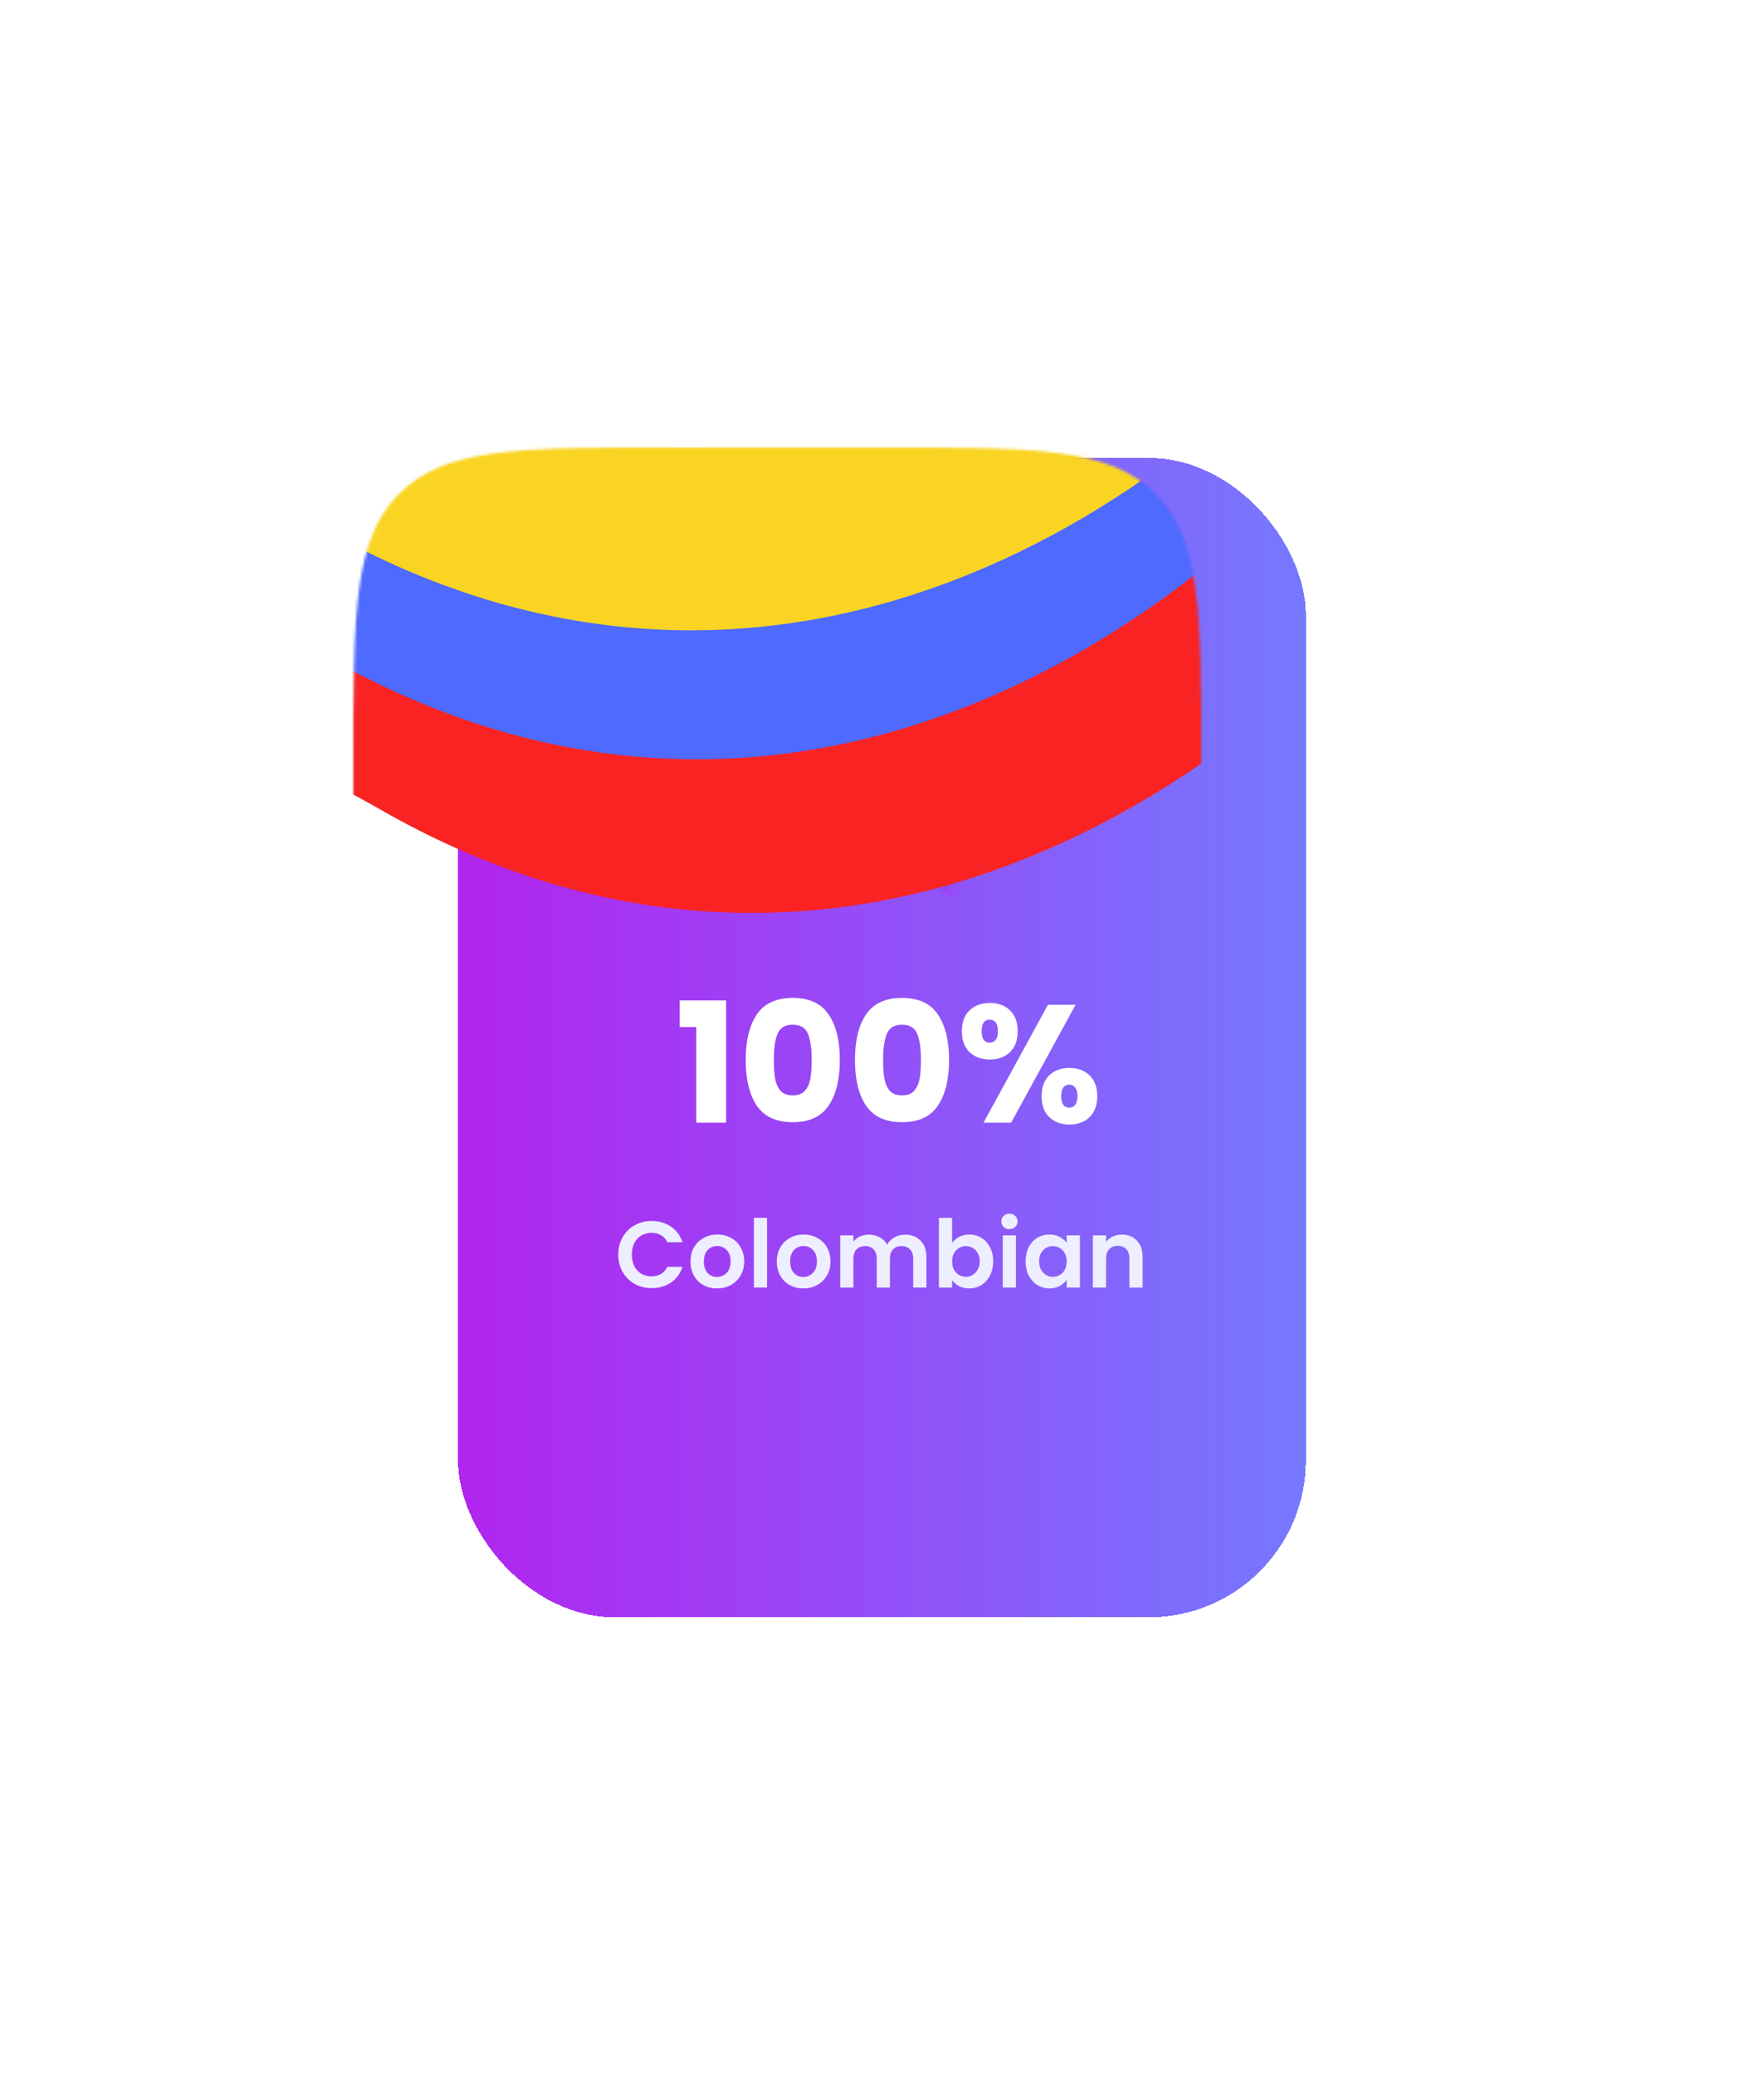 <svg width="674" height="793" viewBox="0 0 674 793" fill="none" xmlns="http://www.w3.org/2000/svg">
<g filter="url(#filter0_d_16_246)">
<rect x="135" y="171" width="323.948" height="443" rx="60" fill="url(#paint0_linear_16_246)" shape-rendering="crispEdges"/>
<path d="M196.234 475.4C196.234 472.928 196.786 470.72 197.89 468.776C199.018 466.808 200.542 465.284 202.462 464.204C204.406 463.1 206.578 462.548 208.978 462.548C211.786 462.548 214.246 463.268 216.358 464.708C218.47 466.148 219.946 468.14 220.786 470.684H214.99C214.414 469.484 213.598 468.584 212.542 467.984C211.51 467.384 210.31 467.084 208.942 467.084C207.478 467.084 206.17 467.432 205.018 468.128C203.89 468.8 203.002 469.76 202.354 471.008C201.73 472.256 201.418 473.72 201.418 475.4C201.418 477.056 201.73 478.52 202.354 479.792C203.002 481.04 203.89 482.012 205.018 482.708C206.17 483.38 207.478 483.716 208.942 483.716C210.31 483.716 211.51 483.416 212.542 482.816C213.598 482.192 214.414 481.28 214.99 480.08H220.786C219.946 482.648 218.47 484.652 216.358 486.092C214.27 487.508 211.81 488.216 208.978 488.216C206.578 488.216 204.406 487.676 202.462 486.596C200.542 485.492 199.018 483.968 197.89 482.024C196.786 480.08 196.234 477.872 196.234 475.4ZM233.947 488.324C232.027 488.324 230.299 487.904 228.763 487.064C227.227 486.2 226.015 484.988 225.127 483.428C224.263 481.868 223.831 480.068 223.831 478.028C223.831 475.988 224.275 474.188 225.163 472.628C226.075 471.068 227.311 469.868 228.871 469.028C230.431 468.164 232.171 467.732 234.091 467.732C236.011 467.732 237.751 468.164 239.311 469.028C240.871 469.868 242.095 471.068 242.983 472.628C243.895 474.188 244.351 475.988 244.351 478.028C244.351 480.068 243.883 481.868 242.947 483.428C242.035 484.988 240.787 486.2 239.203 487.064C237.643 487.904 235.891 488.324 233.947 488.324ZM233.947 483.932C234.859 483.932 235.711 483.716 236.503 483.284C237.319 482.828 237.967 482.156 238.447 481.268C238.927 480.38 239.167 479.3 239.167 478.028C239.167 476.132 238.663 474.68 237.655 473.672C236.671 472.64 235.459 472.124 234.019 472.124C232.579 472.124 231.367 472.64 230.383 473.672C229.423 474.68 228.943 476.132 228.943 478.028C228.943 479.924 229.411 481.388 230.347 482.42C231.307 483.428 232.507 483.932 233.947 483.932ZM253.088 461.36V488H248.048V461.36H253.088ZM266.924 488.324C265.004 488.324 263.276 487.904 261.74 487.064C260.204 486.2 258.992 484.988 258.104 483.428C257.24 481.868 256.808 480.068 256.808 478.028C256.808 475.988 257.252 474.188 258.14 472.628C259.052 471.068 260.288 469.868 261.848 469.028C263.408 468.164 265.148 467.732 267.068 467.732C268.988 467.732 270.728 468.164 272.288 469.028C273.848 469.868 275.072 471.068 275.96 472.628C276.872 474.188 277.328 475.988 277.328 478.028C277.328 480.068 276.86 481.868 275.924 483.428C275.012 484.988 273.764 486.2 272.18 487.064C270.62 487.904 268.868 488.324 266.924 488.324ZM266.924 483.932C267.836 483.932 268.688 483.716 269.48 483.284C270.296 482.828 270.944 482.156 271.424 481.268C271.904 480.38 272.144 479.3 272.144 478.028C272.144 476.132 271.64 474.68 270.632 473.672C269.648 472.64 268.436 472.124 266.996 472.124C265.556 472.124 264.344 472.64 263.36 473.672C262.4 474.68 261.92 476.132 261.92 478.028C261.92 479.924 262.388 481.388 263.324 482.42C264.284 483.428 265.484 483.932 266.924 483.932ZM305.793 467.768C308.241 467.768 310.209 468.524 311.697 470.036C313.209 471.524 313.965 473.612 313.965 476.3V488H308.925V476.984C308.925 475.424 308.529 474.236 307.737 473.42C306.945 472.58 305.865 472.16 304.497 472.16C303.129 472.16 302.037 472.58 301.221 473.42C300.429 474.236 300.033 475.424 300.033 476.984V488H294.993V476.984C294.993 475.424 294.597 474.236 293.805 473.42C293.013 472.58 291.933 472.16 290.565 472.16C289.173 472.16 288.069 472.58 287.253 473.42C286.461 474.236 286.065 475.424 286.065 476.984V488H281.025V468.056H286.065V470.468C286.713 469.628 287.541 468.968 288.549 468.488C289.581 468.008 290.709 467.768 291.933 467.768C293.493 467.768 294.885 468.104 296.109 468.776C297.333 469.424 298.281 470.36 298.953 471.584C299.601 470.432 300.537 469.508 301.761 468.812C303.009 468.116 304.353 467.768 305.793 467.768ZM323.787 470.972C324.435 470.012 325.323 469.232 326.451 468.632C327.603 468.032 328.911 467.732 330.375 467.732C332.079 467.732 333.615 468.152 334.983 468.992C336.375 469.832 337.467 471.032 338.259 472.592C339.075 474.128 339.483 475.916 339.483 477.956C339.483 479.996 339.075 481.808 338.259 483.392C337.467 484.952 336.375 486.164 334.983 487.028C333.615 487.892 332.079 488.324 330.375 488.324C328.887 488.324 327.579 488.036 326.451 487.46C325.347 486.86 324.459 486.092 323.787 485.156V488H318.747V461.36H323.787V470.972ZM334.335 477.956C334.335 476.756 334.083 475.724 333.579 474.86C333.099 473.972 332.451 473.3 331.635 472.844C330.843 472.388 329.979 472.16 329.043 472.16C328.131 472.16 327.267 472.4 326.451 472.88C325.659 473.336 325.011 474.008 324.507 474.896C324.027 475.784 323.787 476.828 323.787 478.028C323.787 479.228 324.027 480.272 324.507 481.16C325.011 482.048 325.659 482.732 326.451 483.212C327.267 483.668 328.131 483.896 329.043 483.896C329.979 483.896 330.843 483.656 331.635 483.176C332.451 482.696 333.099 482.012 333.579 481.124C334.083 480.236 334.335 479.18 334.335 477.956ZM345.702 465.68C344.814 465.68 344.07 465.404 343.47 464.852C342.894 464.276 342.606 463.568 342.606 462.728C342.606 461.888 342.894 461.192 343.47 460.64C344.07 460.064 344.814 459.776 345.702 459.776C346.59 459.776 347.322 460.064 347.898 460.64C348.498 461.192 348.798 461.888 348.798 462.728C348.798 463.568 348.498 464.276 347.898 464.852C347.322 465.404 346.59 465.68 345.702 465.68ZM348.186 468.056V488H343.146V468.056H348.186ZM351.869 477.956C351.869 475.94 352.265 474.152 353.057 472.592C353.873 471.032 354.965 469.832 356.333 468.992C357.725 468.152 359.273 467.732 360.977 467.732C362.465 467.732 363.761 468.032 364.865 468.632C365.993 469.232 366.893 469.988 367.565 470.9V468.056H372.641V488H367.565V485.084C366.917 486.02 366.017 486.8 364.865 487.424C363.737 488.024 362.429 488.324 360.941 488.324C359.261 488.324 357.725 487.892 356.333 487.028C354.965 486.164 353.873 484.952 353.057 483.392C352.265 481.808 351.869 479.996 351.869 477.956ZM367.565 478.028C367.565 476.804 367.325 475.76 366.845 474.896C366.365 474.008 365.717 473.336 364.901 472.88C364.085 472.4 363.209 472.16 362.273 472.16C361.337 472.16 360.473 472.388 359.681 472.844C358.889 473.3 358.241 473.972 357.737 474.86C357.257 475.724 357.017 476.756 357.017 477.956C357.017 479.156 357.257 480.212 357.737 481.124C358.241 482.012 358.889 482.696 359.681 483.176C360.497 483.656 361.361 483.896 362.273 483.896C363.209 483.896 364.085 483.668 364.901 483.212C365.717 482.732 366.365 482.06 366.845 481.196C367.325 480.308 367.565 479.252 367.565 478.028ZM388.616 467.768C390.992 467.768 392.912 468.524 394.376 470.036C395.84 471.524 396.572 473.612 396.572 476.3V488H391.532V476.984C391.532 475.4 391.136 474.188 390.344 473.348C389.552 472.484 388.472 472.052 387.104 472.052C385.712 472.052 384.608 472.484 383.792 473.348C383 474.188 382.604 475.4 382.604 476.984V488H377.564V468.056H382.604V470.54C383.276 469.676 384.128 469.004 385.16 468.524C386.216 468.02 387.368 467.768 388.616 467.768Z" fill="#EDEEFF"/>
<path d="M219.702 388.456V378.28H237.43V425H226.038V388.456H219.702ZM244.917 401C244.917 393.661 246.325 387.88 249.141 383.656C251.999 379.432 256.586 377.32 262.901 377.32C269.215 377.32 273.781 379.432 276.597 383.656C279.455 387.88 280.885 393.661 280.885 401C280.885 408.424 279.455 414.248 276.597 418.472C273.781 422.696 269.215 424.808 262.901 424.808C256.586 424.808 251.999 422.696 249.141 418.472C246.325 414.248 244.917 408.424 244.917 401ZM270.133 401C270.133 396.691 269.663 393.384 268.725 391.08C267.786 388.733 265.845 387.56 262.901 387.56C259.957 387.56 258.015 388.733 257.077 391.08C256.138 393.384 255.669 396.691 255.669 401C255.669 403.901 255.839 406.312 256.181 408.232C256.522 410.109 257.205 411.645 258.229 412.84C259.295 413.992 260.853 414.568 262.901 414.568C264.949 414.568 266.485 413.992 267.509 412.84C268.575 411.645 269.279 410.109 269.621 408.232C269.962 406.312 270.133 403.901 270.133 401ZM286.667 401C286.667 393.661 288.075 387.88 290.891 383.656C293.749 379.432 298.336 377.32 304.651 377.32C310.965 377.32 315.531 379.432 318.347 383.656C321.205 387.88 322.635 393.661 322.635 401C322.635 408.424 321.205 414.248 318.347 418.472C315.531 422.696 310.965 424.808 304.651 424.808C298.336 424.808 293.749 422.696 290.891 418.472C288.075 414.248 286.667 408.424 286.667 401ZM311.883 401C311.883 396.691 311.413 393.384 310.475 391.08C309.536 388.733 307.595 387.56 304.651 387.56C301.707 387.56 299.765 388.733 298.827 391.08C297.888 393.384 297.419 396.691 297.419 401C297.419 403.901 297.589 406.312 297.931 408.232C298.272 410.109 298.955 411.645 299.979 412.84C301.045 413.992 302.603 414.568 304.651 414.568C306.699 414.568 308.235 413.992 309.259 412.84C310.325 411.645 311.029 410.109 311.371 408.232C311.712 406.312 311.883 403.901 311.883 401ZM327.521 390.056C327.521 386.6 328.502 383.933 330.465 382.056C332.47 380.179 335.051 379.24 338.209 379.24C341.366 379.24 343.926 380.179 345.889 382.056C347.851 383.933 348.833 386.6 348.833 390.056C348.833 393.512 347.851 396.179 345.889 398.056C343.926 399.933 341.366 400.872 338.209 400.872C335.051 400.872 332.47 399.933 330.465 398.056C328.502 396.179 327.521 393.512 327.521 390.056ZM370.977 379.944L346.337 425H335.777L360.417 379.944H370.977ZM338.145 385.64C336.097 385.64 335.073 387.112 335.073 390.056C335.073 392.957 336.097 394.408 338.145 394.408C339.126 394.408 339.894 394.045 340.449 393.32C341.003 392.595 341.281 391.507 341.281 390.056C341.281 387.112 340.235 385.64 338.145 385.64ZM357.985 414.888C357.985 411.432 358.966 408.765 360.929 406.888C362.891 405.011 365.451 404.072 368.609 404.072C371.766 404.072 374.326 405.011 376.289 406.888C378.251 408.765 379.233 411.432 379.233 414.888C379.233 418.344 378.251 421.011 376.289 422.888C374.326 424.765 371.766 425.704 368.609 425.704C365.451 425.704 362.891 424.765 360.929 422.888C358.966 421.011 357.985 418.344 357.985 414.888ZM368.545 410.472C367.563 410.472 366.795 410.835 366.241 411.56C365.729 412.285 365.473 413.395 365.473 414.888C365.473 417.789 366.497 419.24 368.545 419.24C369.526 419.24 370.294 418.877 370.849 418.152C371.403 417.427 371.681 416.339 371.681 414.888C371.681 413.437 371.403 412.349 370.849 411.624C370.294 410.856 369.526 410.472 368.545 410.472Z" fill="white"/>
<path opacity="0.4" d="M323.641 246H270.308C262.93 246 256.974 251.911 256.974 259.2V307.689C256.974 314.978 262.93 320.889 270.308 320.889H273.685C277.241 320.889 280.619 322.267 283.108 324.756L290.708 332.267C294.174 335.689 299.819 335.689 303.285 332.267L310.885 324.756C313.374 322.267 316.797 320.889 320.308 320.889H323.641C331.019 320.889 336.974 314.978 336.974 307.689V259.2C336.974 251.911 331.019 246 323.641 246Z" fill="url(#paint1_linear_16_246)"/>
<path d="M342.453 321.811L334.341 323.728C332.522 324.171 331.096 325.547 330.703 327.367L328.982 334.594C328.048 338.527 323.033 339.757 320.427 336.659L305.726 319.746C304.546 318.369 305.185 316.206 306.955 315.763C315.658 313.649 323.475 308.782 329.228 301.849C330.162 300.718 331.833 300.571 332.866 301.603L343.781 312.518C347.518 316.255 346.19 320.926 342.453 321.811Z" fill="url(#paint2_linear_16_246)"/>
<path d="M251.25 321.811L259.362 323.728C261.181 324.171 262.607 325.547 263 327.367L264.721 334.594C265.655 338.527 270.67 339.757 273.276 336.659L287.977 319.746C289.157 318.369 288.518 316.206 286.748 315.763C278.045 313.649 270.228 308.782 264.475 301.849C263.541 300.718 261.87 300.571 260.837 301.603L249.922 312.518C246.185 316.255 247.513 320.926 251.25 321.811Z" fill="url(#paint3_linear_16_246)"/>
<path d="M296.974 240.833C277.947 240.833 262.558 256.223 262.558 275.25C262.558 282.379 264.672 288.918 268.31 294.376C273.62 302.243 282.028 307.798 291.812 309.224C293.483 309.519 295.204 309.667 296.974 309.667C298.744 309.667 300.465 309.519 302.137 309.224C311.921 307.798 320.328 302.243 325.638 294.376C329.277 288.918 331.391 282.379 331.391 275.25C331.391 256.223 316.002 240.833 296.974 240.833ZM312.019 274.168L307.938 278.249C307.25 278.938 306.857 280.265 307.103 281.248L308.283 286.313C309.217 290.295 307.103 291.868 303.563 289.754L298.646 286.853C297.761 286.313 296.286 286.313 295.401 286.853L290.484 289.754C286.944 291.819 284.83 290.295 285.764 286.313L286.944 281.248C287.141 280.314 286.797 278.938 286.108 278.249L281.929 274.168C279.52 271.759 280.307 269.35 283.65 268.809L288.911 267.924C289.796 267.777 290.828 266.99 291.222 266.203L294.123 260.402C295.696 257.255 298.253 257.255 299.826 260.402L302.727 266.203C303.12 266.99 304.153 267.777 305.087 267.924L310.348 268.809C313.642 269.35 314.428 271.759 312.019 274.168Z" fill="url(#paint4_linear_16_246)"/>
</g>
<mask id="mask0_16_246" style="mask-type:alpha" maskUnits="userSpaceOnUse" x="135" y="171" width="325" height="223">
<path d="M135 291C135 234.431 135 206.147 152.574 188.574C170.147 171 198.432 171 255 171H339C395.569 171 423.853 171 441.427 188.574C459 206.147 459 234.431 459 291V336C459 363.341 459 377.012 450.506 385.506C442.012 394 428.342 394 401 394H193C165.659 394 151.988 394 143.494 385.506C135 377.012 135 363.341 135 336V291Z" fill="#C4C4C4"/>
</mask>
<g mask="url(#mask0_16_246)">
<path d="M-234.795 384.691C-171.607 309.433 -3.831 182.82 161.772 278.431C327.376 374.042 471.675 253.72 523.124 181.607C578.461 113.034 727.286 -2.087 879.882 86.014" stroke="#F92323" stroke-width="70" stroke-linecap="round" stroke-linejoin="round"/>
<path d="M-256.364 326.05C-193.099 250.7 -25.117 123.931 140.689 219.66C306.495 315.388 450.971 194.918 502.483 122.717C557.889 54.06 706.896 -61.202 859.678 27.007" stroke="#4E6AFF" stroke-width="70" stroke-linecap="round" stroke-linejoin="round"/>
<path d="M-257.881 276.677C-194.693 201.419 -26.916 74.806 138.687 170.417C304.29 266.028 448.589 145.706 500.038 73.593C555.376 5.02 704.2 -110.101 856.796 -22" stroke="#F9D423" stroke-width="70" stroke-linecap="round" stroke-linejoin="round"/>
</g>
<defs>
<filter id="filter0_d_16_246" x="0" y="0" width="673.948" height="793" filterUnits="userSpaceOnUse" color-interpolation-filters="sRGB">
<feFlood flood-opacity="0" result="BackgroundImageFix"/>
<feColorMatrix in="SourceAlpha" type="matrix" values="0 0 0 0 0 0 0 0 0 0 0 0 0 0 0 0 0 0 127 0" result="hardAlpha"/>
<feOffset dx="40" dy="4"/>
<feGaussianBlur stdDeviation="87.5"/>
<feComposite in2="hardAlpha" operator="out"/>
<feColorMatrix type="matrix" values="0 0 0 0 0.459 0 0 0 0 0.475 0 0 0 0 1 0 0 0 0.3 0"/>
<feBlend mode="normal" in2="BackgroundImageFix" result="effect1_dropShadow_16_246"/>
<feBlend mode="normal" in="SourceGraphic" in2="effect1_dropShadow_16_246" result="shape"/>
</filter>
<linearGradient id="paint0_linear_16_246" x1="135" y1="392.5" x2="458.948" y2="392.5" gradientUnits="userSpaceOnUse">
<stop stop-color="#B224EF"/>
<stop offset="1" stop-color="#7579FF"/>
</linearGradient>
<linearGradient id="paint1_linear_16_246" x1="256.974" y1="290.417" x2="336.974" y2="290.417" gradientUnits="userSpaceOnUse">
<stop stop-color="#B224EF"/>
<stop offset="1" stop-color="#7579FF"/>
</linearGradient>
<linearGradient id="paint2_linear_16_246" x1="305.126" y1="319.657" x2="346.006" y2="319.657" gradientUnits="userSpaceOnUse">
<stop stop-color="#B224EF"/>
<stop offset="1" stop-color="#7579FF"/>
</linearGradient>
<linearGradient id="paint3_linear_16_246" x1="247.697" y1="319.657" x2="288.577" y2="319.657" gradientUnits="userSpaceOnUse">
<stop stop-color="#B224EF"/>
<stop offset="1" stop-color="#7579FF"/>
</linearGradient>
<linearGradient id="paint4_linear_16_246" x1="262.558" y1="275.25" x2="331.391" y2="275.25" gradientUnits="userSpaceOnUse">
<stop stop-color="#B224EF"/>
<stop offset="1" stop-color="#7579FF"/>
</linearGradient>
</defs>
</svg>
